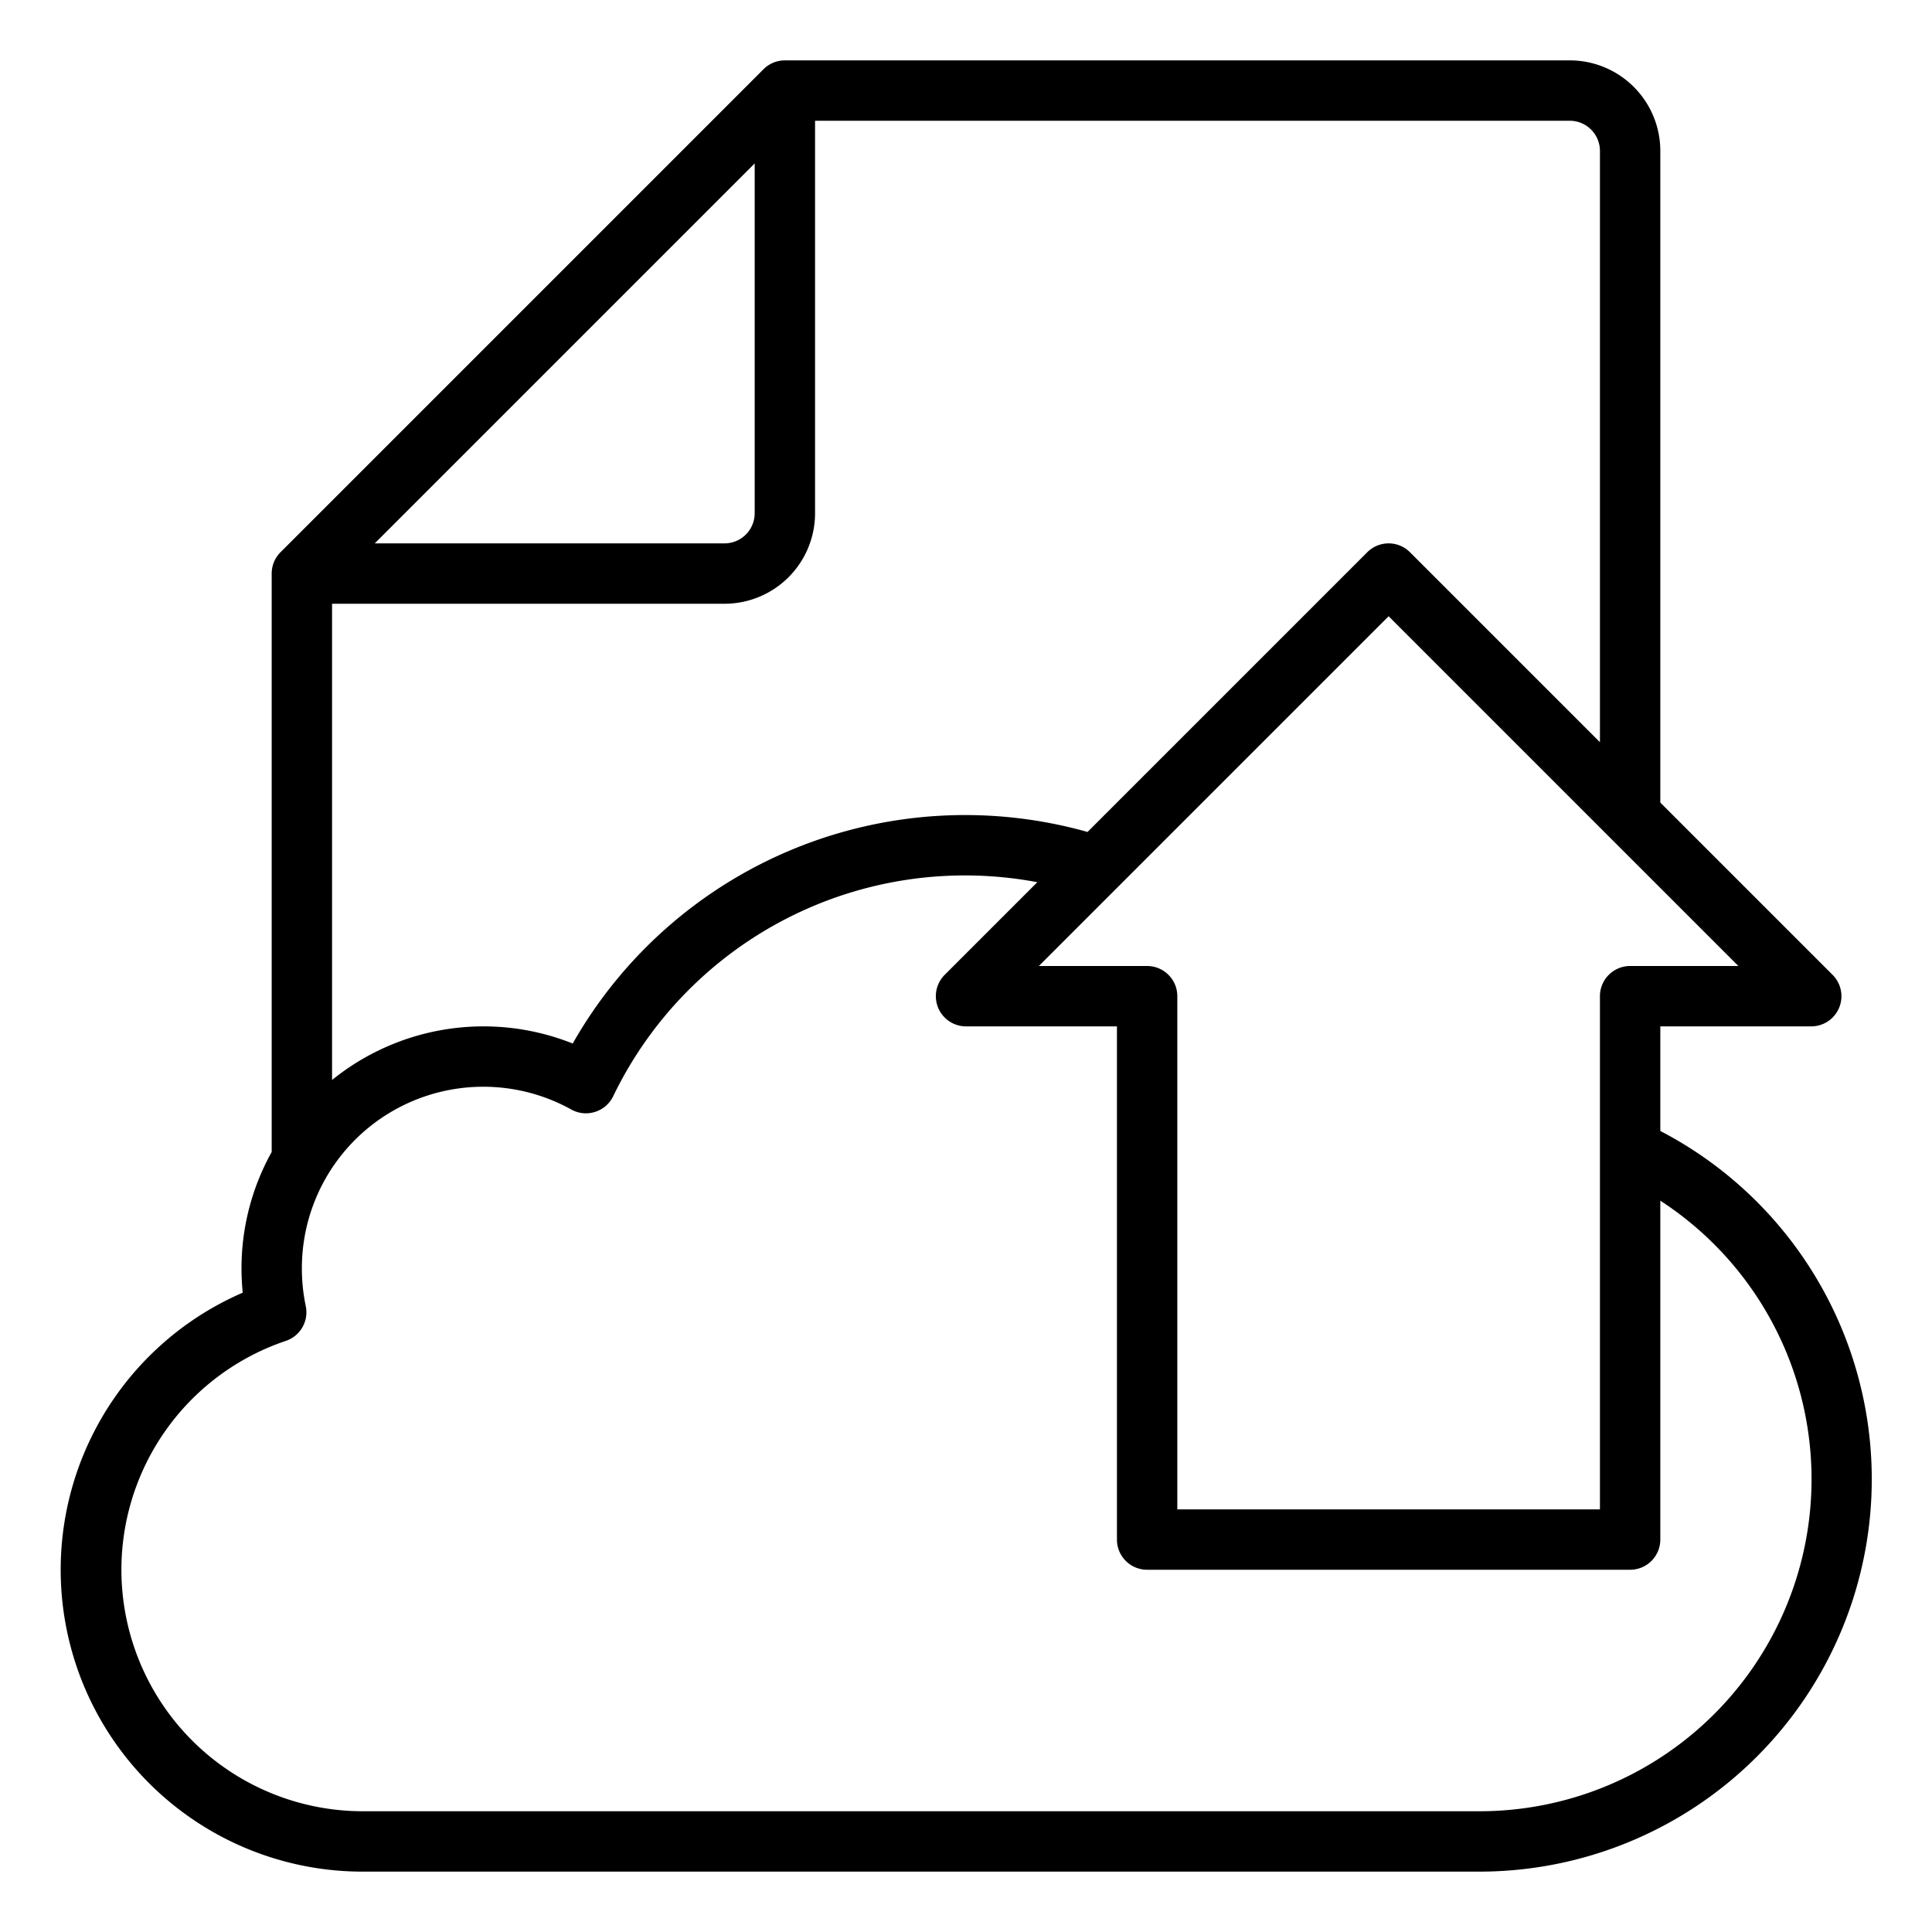 <?xml version="1.0"?>
<svg xmlns="http://www.w3.org/2000/svg" viewBox="0 0 64 64" width="512" height="512"><g id="Cloud_data" data-name="Cloud data"><path d="M55,37.465V34h5a1,1,0,0,0,.707-1.707L55,26.586V5a3,3,0,0,0-3-3H26a1,1,0,0,0-.707.293l-16,16A1,1,0,0,0,9,19V38.161A7.918,7.918,0,0,0,8,42c0,.278.014.552.04.822A10,10,0,0,0,12,62H49a13,13,0,0,0,6-24.535ZM54,32a1,1,0,0,0-1,1V50H39V33a1,1,0,0,0-1-1H34.414L46,20.414,57.586,32ZM53,5V24.586l-6.293-6.293a1,1,0,0,0-1.414,0L36.026,27.56a14.95,14.95,0,0,0-17.054,7.008A7.973,7.973,0,0,0,11,35.776V20H24a3,3,0,0,0,3-3V4H52A1,1,0,0,1,53,5ZM12.414,18,25,5.414V17a1,1,0,0,1-1,1ZM49,60H12A8,8,0,0,1,9.464,44.42a1,1,0,0,0,.664-1.159A6.051,6.051,0,0,1,10,42a6.01,6.01,0,0,1,8.925-5.246.991.991,0,0,0,.786.079,1,1,0,0,0,.6-.515,12.939,12.939,0,0,1,14.052-7.094l-3.069,3.069A1,1,0,0,0,32,34h5V51a1,1,0,0,0,1,1H54a1,1,0,0,0,1-1V39.774A11,11,0,0,1,49,60Z"/></g></svg>
